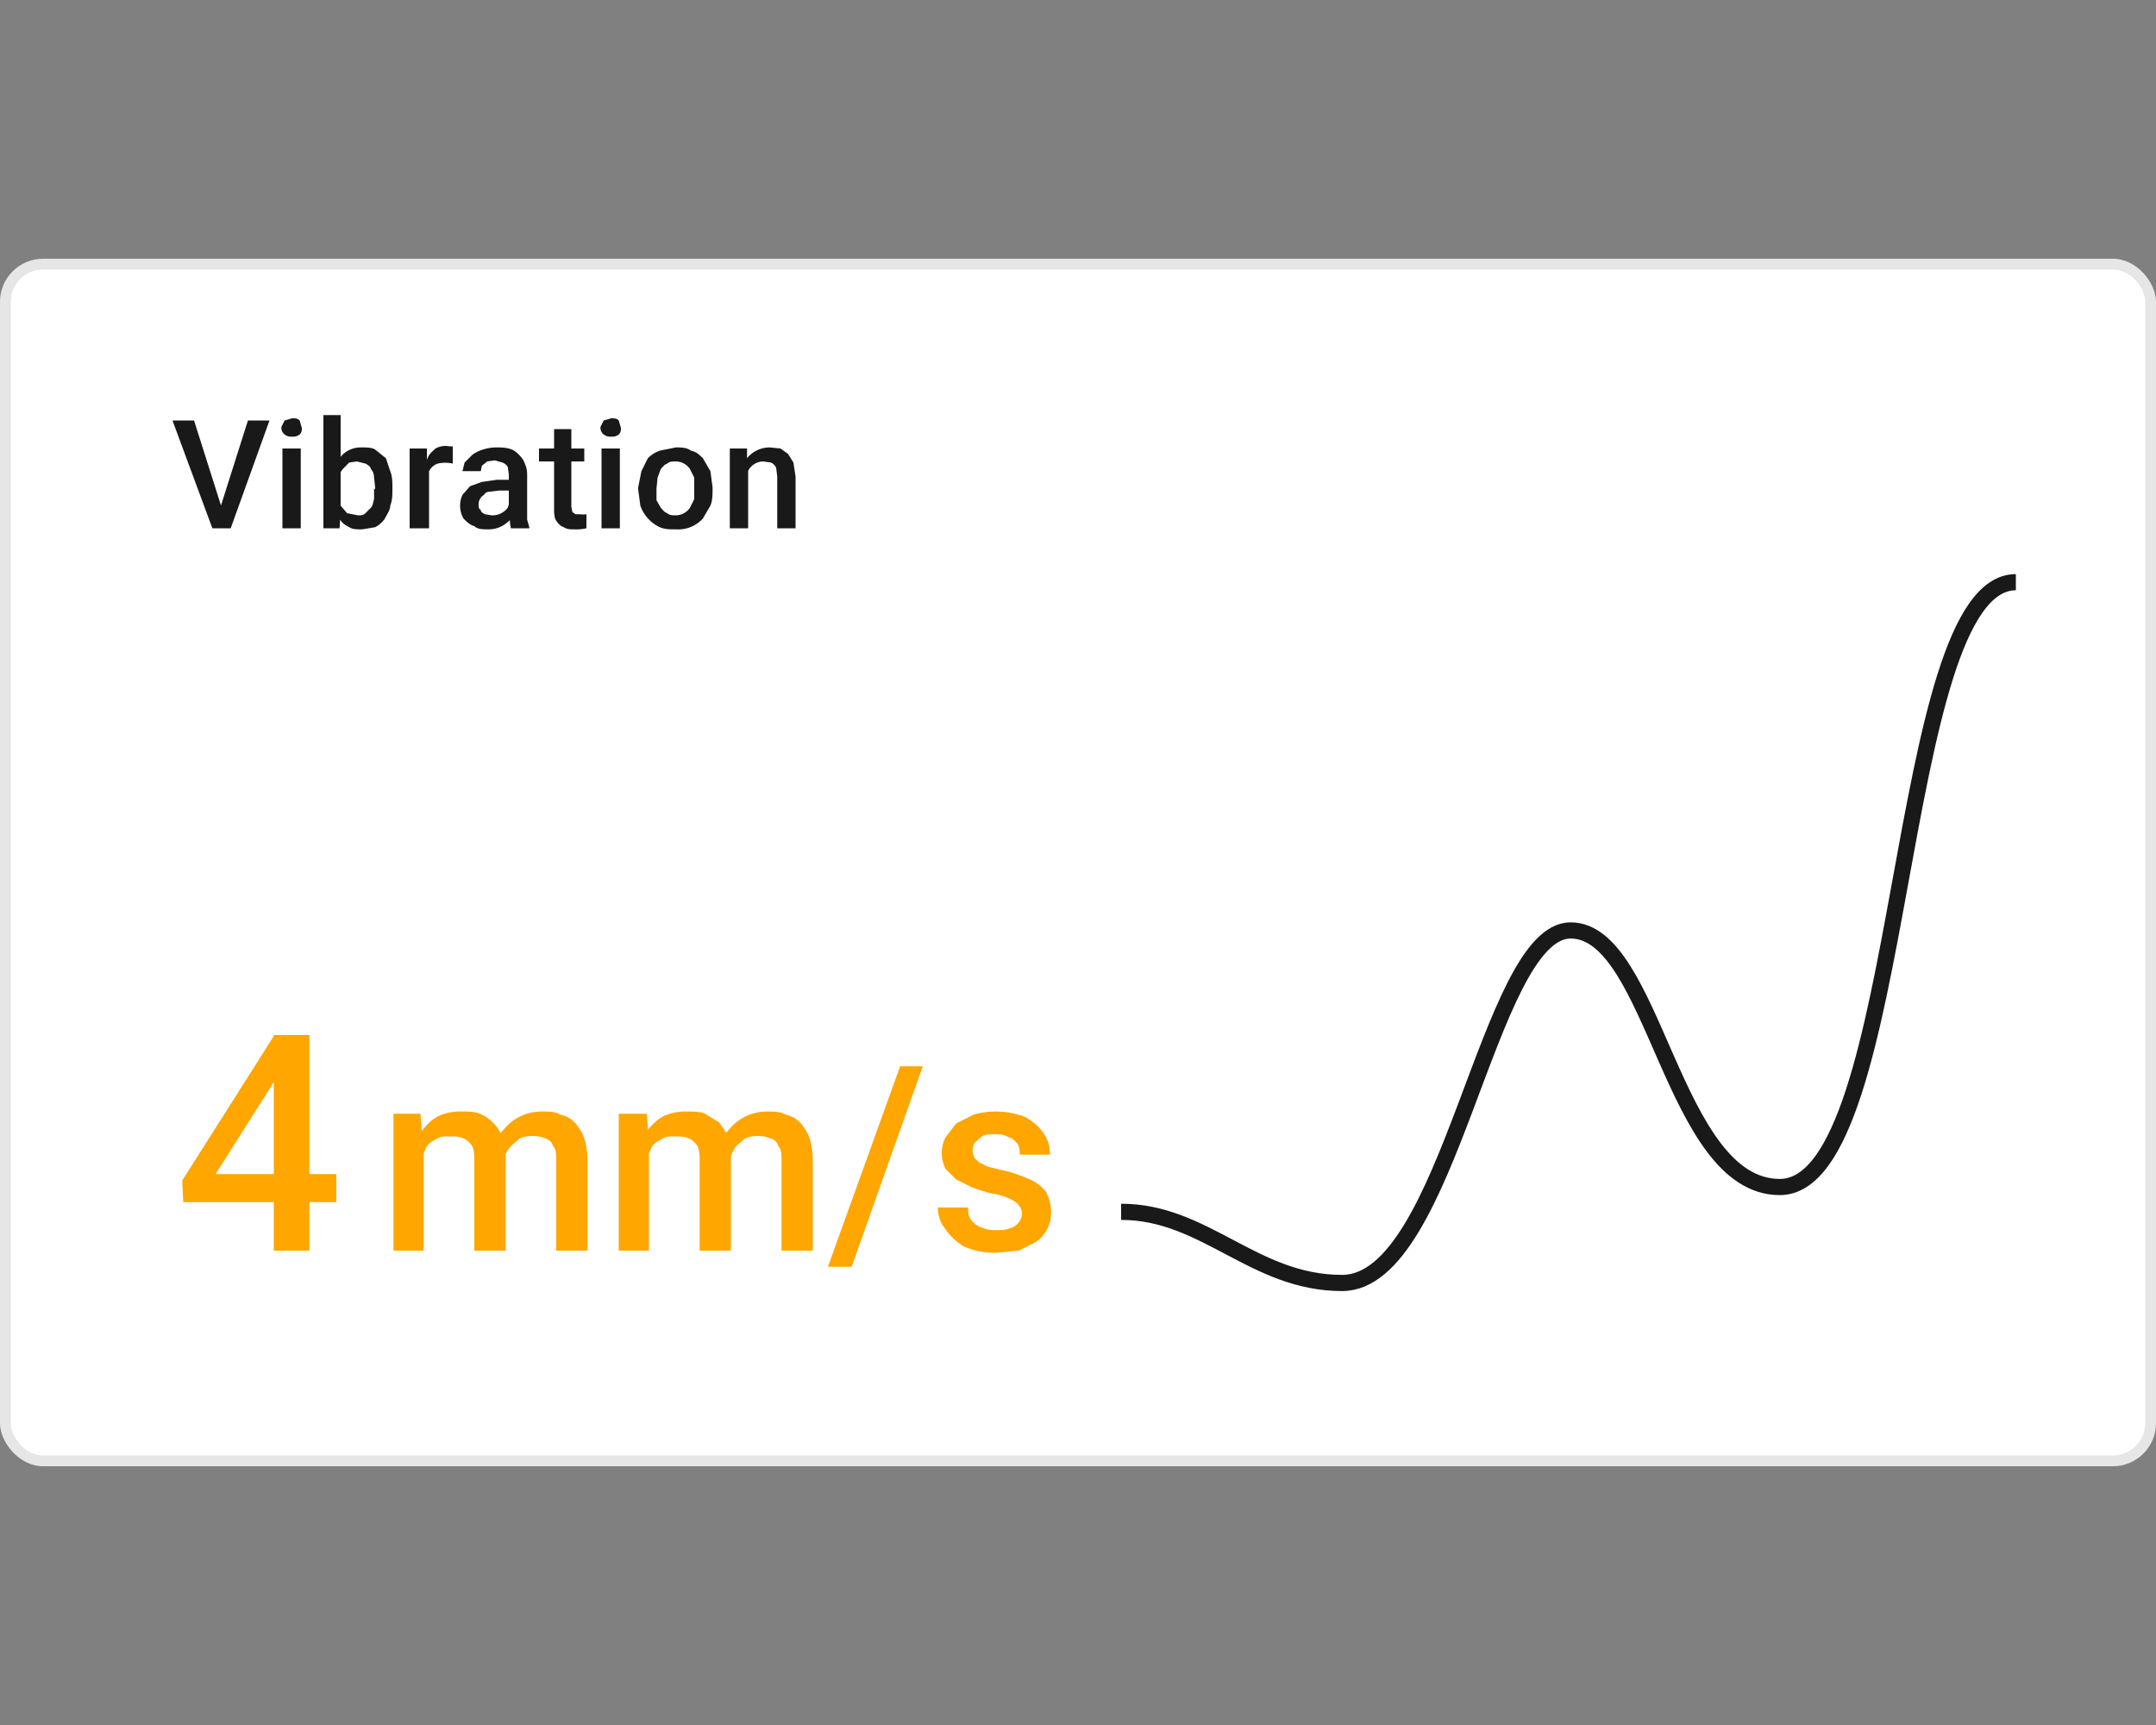 <svg xmlns="http://www.w3.org/2000/svg" width="200" height="160" fill="none"><rect width="100%" height="100%" fill="#808080" stroke="none"/><rect width="200" height="112" y="24" fill="#fff" rx="4"/><rect width="199" height="111" x=".5" y="24.5" stroke="#000" stroke-opacity=".1" rx="3.5"/><path fill="#000" fill-opacity=".9" d="M20.4 47.2 23 39h2l-3.6 10H20l.3-1.8ZM18 39l2.6 8.2.4 1.8h-1.3L16 39H18Zm9.9 2.6V49h-1.7v-7.4H28Zm-1.8-2 .3-.6.7-.2c.3 0 .5 0 .7.2l.2.7c0 .2 0 .4-.2.6a1 1 0 0 1-.7.2 1 1 0 0 1-.7-.2.8.8 0 0 1-.3-.6Zm3.9-1.1h1.6v9l-.1 1.5H30V38.5Zm6.4 6.7v.2c0 .5 0 1-.2 1.5 0 .4-.3.8-.5 1.2-.2.3-.5.6-.9.8l-1.2.2c-.5 0-.9 0-1.2-.2-.4-.2-.7-.4-.9-.8l-.6-1.1-.3-1.5v-.4l.3-1.5.6-1.1a2.4 2.4 0 0 1 2-1c.5 0 1 0 1.3.2l1 .8.4 1.2c.2.5.2 1 .2 1.5Zm-1.6.2v-.2l-.1-.9c0-.3-.1-.6-.3-.8 0-.2-.3-.4-.5-.5l-.8-.2-.7.1-.5.5a2 2 0 0 0-.4.6l-.1.7v1.2l.2 1 .6.7 1 .2c.3 0 .5 0 .7-.2l.5-.5c.2-.2.2-.5.3-.8v-1Zm5-2.4v6H38v-7.4h1.6V43Zm2.2-1.4V43a3.2 3.2 0 0 0-1.4 0 1.4 1.4 0 0 0-.9 1l-.1.6h-.4l.1-1.2.4-1c.2-.4.5-.6.7-.8a1.9 1.9 0 0 1 1.3-.2h.3Zm5.2 6V44l-.1-.7a1 1 0 0 0-.5-.4l-.7-.2-.7.1-.5.4-.1.5h-1.7l.2-.8.7-.7a3 3 0 0 1 1-.5 4 4 0 0 1 1.2-.2c.5 0 1 0 1.5.2.4.2.7.5 1 .9.2.4.4.8.4 1.4v4.2l.2.7v.1h-1.7a3 3 0 0 1-.1-.7l-.1-.8Zm.2-3.1v1h-1.1l-.8.1c-.3 0-.5.1-.6.3a1 1 0 0 0-.5.9c0 .2 0 .4.2.5 0 .2.2.3.4.4l.6.1a1.8 1.8 0 0 0 1.5-.7l.2-.6.5.8-.2.6a3 3 0 0 1-.6.6 2.6 2.6 0 0 1-1.7.6c-.5 0-1 0-1.3-.3-.4-.1-.7-.4-1-.7a2.4 2.4 0 0 1-.1-2.2l.7-.8 1.1-.4 1.4-.2h1.3Zm6.8-2.9v1.2H50v-1.2h4.2Zm-3-1.8H53V47l.1.5.3.2h.4a2.5 2.5 0 0 0 .6 0V49a4.2 4.2 0 0 1-1.1.1c-.4 0-.7 0-1-.2-.3-.1-.5-.3-.7-.6-.2-.3-.2-.7-.2-1.2v-7.3Zm6.3 1.8V49h-1.7v-7.4h1.7Zm-1.8-2 .3-.6.7-.2c.3 0 .5 0 .7.2l.2.7c0 .2 0 .4-.2.6a1 1 0 0 1-.7.2 1 1 0 0 1-.7-.2.8.8 0 0 1-.3-.6Zm3.5 5.8v-.2l.3-1.5.6-1.2a3 3 0 0 1 1.1-.7l1.5-.3c.5 0 1 0 1.4.3.5.1.8.4 1.1.7l.7 1.2.2 1.5v.2c0 .5 0 1-.2 1.5l-.7 1.2a3.1 3.1 0 0 1-2.5 1c-.6 0-1 0-1.5-.2a3.5 3.5 0 0 1-1.8-2l-.2-1.5Zm1.7-.2v1.2l.4.7c.2.2.3.4.6.5.2.2.5.2.8.2a1.6 1.6 0 0 0 1.3-.7l.4-.8v-2l-.4-.8a1.6 1.6 0 0 0-1.3-.7c-.3 0-.6 0-.8.2-.3.1-.4.3-.6.5l-.3.8-.1 1Zm8.5-2V49h-1.7v-7.4h1.6v1.6ZM69 45h-.5c0-.5 0-1 .2-1.4.1-.5.3-.8.6-1.1a2.7 2.7 0 0 1 2.1-1l1 .1.7.5.5.8.2 1.3V49h-1.7v-4.8l-.1-.8a.9.9 0 0 0-.5-.5l-.7-.1a1.6 1.6 0 0 0-1.3.7l-.4.7-.1.8Z"/><path fill="#FFA600" d="M31.2 108.9v2.6H17l-.1-2 8.5-13.4H28L25 101l-5 7.9h11.1Zm-2.5-12.8V116h-3.3V96h3.3ZM39.3 105.9V116h-2.8v-12.7H39l.2 2.6Zm-.5 3.3h-1c0-.9.2-1.7.4-2.4.2-.8.5-1.4 1-2 .4-.5.9-1 1.5-1.3a5 5 0 0 1 2.2-.4c.6 0 1.1 0 1.6.2s.9.5 1.2.8c.4.4.7.8.9 1.4.2.6.3 1.3.3 2v8.5H44v-8.2c0-.6 0-1.1-.2-1.5-.2-.3-.5-.6-.8-.7-.4-.2-.8-.2-1.2-.2-.6 0-1 0-1.4.3-.4.2-.7.4-.9.8l-.5 1.2-.2 1.5Zm7.9-.8-1.3.3c0-.7 0-1.5.3-2.1.2-.7.5-1.3 1-1.8a4.5 4.5 0 0 1 3.6-1.7c.7 0 1.2 0 1.7.3.6.1 1 .4 1.4.8.3.4.6.8.8 1.4.2.6.3 1.4.3 2.2v8.2h-2.9v-8.2c0-.7 0-1.2-.3-1.5-.1-.4-.4-.6-.7-.7a3.1 3.1 0 0 0-2.4 0l-.8.7a3 3 0 0 0-.6 1l-.1 1.1Zm13.5-2.5V116h-2.8v-12.7H60l.2 2.6Zm-.5 3.3h-1c0-.9.2-1.7.4-2.4.2-.8.5-1.4 1-2 .4-.5.9-1 1.5-1.3a5 5 0 0 1 2.2-.4c.6 0 1.1 0 1.6.2l1.3.8c.3.4.6.8.8 1.4.2.6.3 1.3.3 2v8.5h-2.9v-8.2c0-.6 0-1.1-.2-1.5-.2-.3-.5-.6-.8-.7-.4-.2-.8-.2-1.2-.2-.6 0-1 0-1.4.3-.4.2-.7.4-.9.8l-.5 1.2-.2 1.5Zm7.9-.8-1.3.3c0-.7 0-1.5.3-2.1.2-.7.5-1.3 1-1.8a4.5 4.5 0 0 1 3.6-1.7c.7 0 1.2 0 1.7.3.6.1 1 .4 1.4.8.3.4.6.8.8 1.4.2.6.3 1.4.3 2.2v8.2h-2.9v-8.2c0-.7 0-1.2-.3-1.5-.1-.4-.4-.6-.7-.7a3.1 3.1 0 0 0-2.4 0l-.8.7a3 3 0 0 0-.5 1c-.2.3-.2.7-.2 1.1Zm18-9.5L79 117.5h-2.2l6.7-18.6h2.2Zm9.2 13.7c0-.3-.1-.6-.3-.8-.1-.2-.4-.4-.8-.6-.4-.2-1-.4-1.7-.5a15 15 0 0 1-1.9-.6l-1.4-.7-1-1a3.3 3.3 0 0 1 0-2.9l1-1.3 1.6-.8c.6-.2 1.3-.3 2-.3 1.1 0 2 .2 2.8.5.7.4 1.3.9 1.7 1.5.4.6.6 1.2.6 2h-2.8c0-.3 0-.6-.2-1-.2-.2-.4-.5-.8-.6-.3-.2-.7-.3-1.2-.3s-1 0-1.3.2l-.7.6a1.5 1.5 0 0 0 0 1.4l.4.4.8.4 1.2.3c1 .2 1.8.5 2.5.8a4 4 0 0 1 1.7 1.2c.3.5.5 1.2.5 2a3.3 3.3 0 0 1-1.4 2.7l-1.6.8-2.1.2c-1.2 0-2.1-.2-3-.6-.7-.4-1.3-1-1.7-1.6-.5-.6-.7-1.3-.7-2h2.8c0 .6.1 1 .4 1.3.3.3.6.5 1 .6.4.2.8.2 1.2.2.5 0 1 0 1.3-.2.3 0 .6-.3.8-.5.2-.3.3-.5.3-.8Z"/><path stroke="#000" stroke-opacity=".9" stroke-width="1.5" d="M187 54c-11.4 0-10 56.1-21.9 56.1-10 0-11.6-23.8-19.4-23.8-7.7 0-11.2 32.7-21.2 32.7-8.2 0-12.7-6.6-20.5-6.6"/></svg>